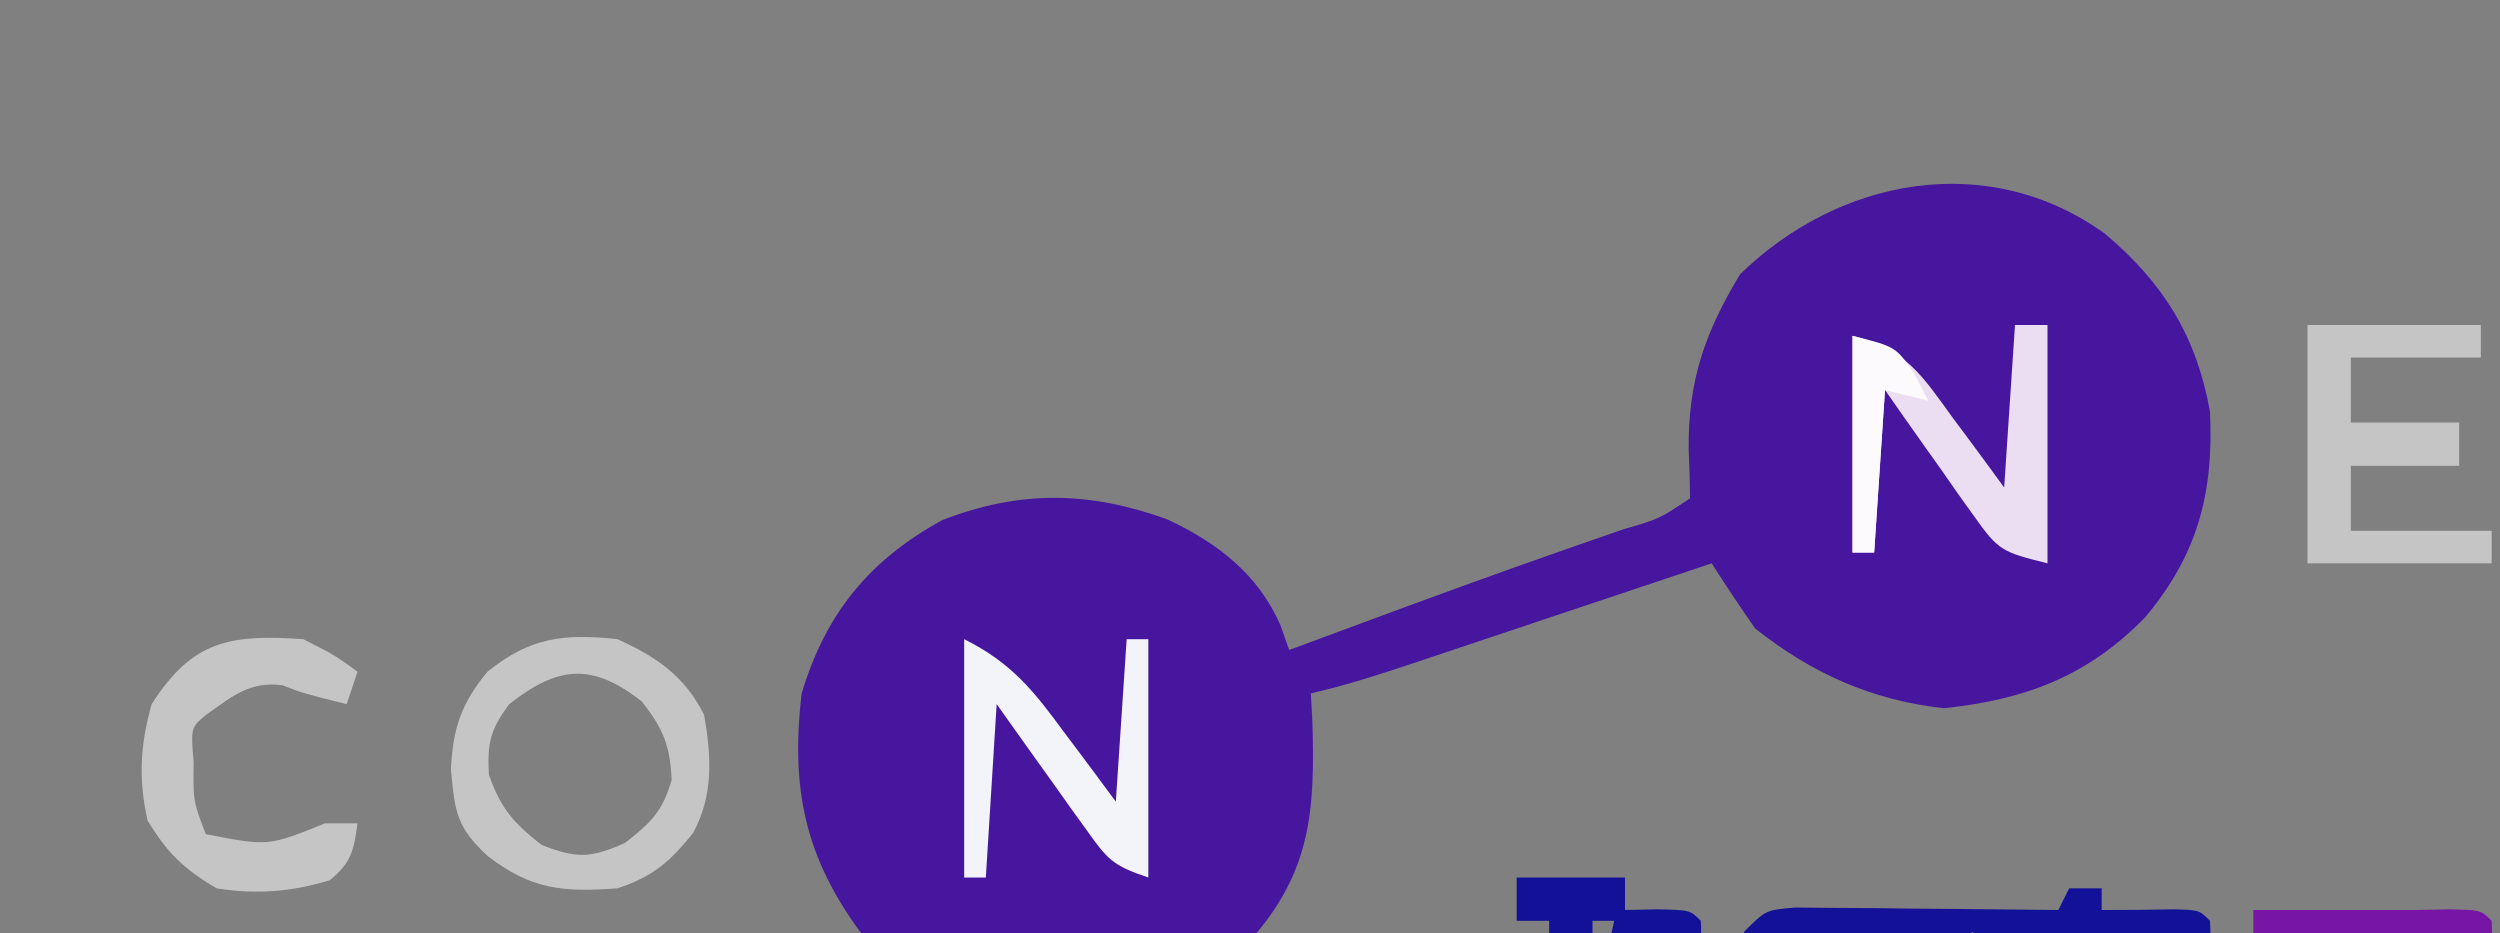 <?xml version="1.0" encoding="UTF-8"?>
<svg version="1.1" xmlns="http://www.w3.org/2000/svg" width="300" height="112" style="transform: scale(1.3)">
<rect width="100%" height="100%" fill="#808080" stroke="none"/>
<path d="M0 0 C5.429 4.563 8.476 9.506 9.715 16.441 C10.079 23.952 8.568 29.668 3.715 35.441 C-1.619 40.896 -7.385 43.031 -14.848 43.816 C-21.469 43.094 -27.06 40.597 -32.285 36.441 C-33.653 34.465 -34.992 32.467 -36.285 30.441 C-37.264 30.769 -38.243 31.097 -39.251 31.435 C-42.888 32.654 -46.526 33.87 -50.165 35.086 C-51.738 35.612 -53.311 36.139 -54.884 36.666 C-57.148 37.425 -59.412 38.181 -61.676 38.938 C-62.377 39.173 -63.078 39.408 -63.801 39.651 C-66.939 40.697 -70.056 41.714 -73.285 42.441 C-73.239 43.287 -73.192 44.133 -73.145 45.004 C-72.883 53.238 -73.261 58.875 -78.793 65.152 C-83.725 69.855 -89.196 72.301 -96.023 72.535 C-103.007 72.149 -109.128 70.802 -114.039 65.574 C-119.787 58.233 -121.384 51.73 -120.285 42.441 C-118.064 35.053 -114.034 30.132 -107.285 26.441 C-100.067 23.655 -93.699 23.786 -86.5 26.395 C-81.873 28.581 -78.182 31.413 -76.094 36.137 C-75.827 36.897 -75.56 37.658 -75.285 38.441 C-74.111 38.006 -72.936 37.57 -71.727 37.121 C-70.1 36.519 -68.474 35.918 -66.848 35.316 C-65.998 35.002 -65.149 34.688 -64.274 34.365 C-57.693 31.94 -51.088 29.589 -44.455 27.308 C-41.109 26.334 -41.109 26.334 -38.285 24.441 C-38.291 22.92 -38.341 21.399 -38.41 19.879 C-38.464 13.568 -36.896 9.106 -33.66 3.754 C-24.483 -5.182 -10.766 -7.728 0 0 Z " fill="#47169F" transform="translate(194.285,21.559)"/>
<path d="M0 0 C0.99 0 1.98 0 3 0 C3 0.66 3 1.32 3 2 C5.229 2 7.459 1.989 9.688 1.938 C12 2 12 2 13 3 C13.141 5.671 13.042 8.324 13 11 C5 11 5 11 2.438 10.438 C1.633 10.293 0.829 10.149 0 10 C-0.33 10.33 -0.66 10.66 -1 11 C-3.311 11.099 -5.625 11.13 -7.938 11.125 C-9.838 11.129 -9.838 11.129 -11.777 11.133 C-15 11 -15 11 -17 10 C-17 8.35 -17 6.7 -17 5 C-17.66 5 -18.32 5 -19 5 C-19 6.98 -19 8.96 -19 11 C-20.646 11.027 -22.292 11.046 -23.938 11.062 C-24.854 11.074 -25.771 11.086 -26.715 11.098 C-29 11 -29 11 -30 10 C-30.188 7.062 -30.188 7.062 -30 4 C-28 2 -28 2 -25.294 1.773 C-24.174 1.783 -23.053 1.794 -21.898 1.805 C-20.081 1.814 -20.081 1.814 -18.227 1.824 C-16.956 1.841 -15.685 1.858 -14.375 1.875 C-13.096 1.884 -11.818 1.893 -10.5 1.902 C-7.333 1.926 -4.167 1.959 -1 2 C-0.67 1.34 -0.34 0.68 0 0 Z M-9 4 C-9 4.66 -9 5.32 -9 6 C-8.34 5.67 -7.68 5.34 -7 5 C-7.66 4.67 -8.32 4.34 -9 4 Z M-26 5 C-26 5.99 -26 6.98 -26 8 C-25.01 8 -24.02 8 -23 8 C-23 7.01 -23 6.02 -23 5 C-23.99 5 -24.98 5 -26 5 Z M3 5 C3.33 5.99 3.66 6.98 4 8 C4.33 7.01 4.66 6.02 5 5 C4.34 5 3.68 5 3 5 Z " fill="#131197" transform="translate(191,82)"/>
<path d="M0 0 C3.625 1.648 6.206 3.411 8 7 C8.668 10.846 8.878 14.379 6.98 17.883 C4.846 20.553 3.26 21.913 0 23 C-5.011 23.371 -7.991 23.118 -12 20 C-14.844 17.352 -14.998 16.026 -15.375 12.062 C-15.214 8.304 -14.448 5.955 -12 3 C-8.065 -0.17 -4.979 -0.533 0 0 Z M-10 6 C-11.747 8.382 -12.023 9.545 -11.875 12.5 C-10.789 15.603 -9.59 16.986 -7 19 C-3.741 20.253 -2.527 20.233 0.688 18.812 C3.107 16.916 4.138 15.931 5 13 C4.839 9.78 4.236 8.303 2.25 5.75 C-2.355 2.168 -5.453 2.436 -10 6 Z " fill="#C5C5C5" transform="translate(57,59)"/>
<path d="M0 0 C5.28 0 10.56 0 16 0 C16 0.99 16 1.98 16 3 C12.04 3 8.08 3 4 3 C4 4.98 4 6.96 4 9 C7.3 9 10.6 9 14 9 C14 10.32 14 11.64 14 13 C10.7 13 7.4 13 4 13 C4 14.98 4 16.96 4 19 C8.29 19 12.58 19 17 19 C17 19.99 17 20.98 17 22 C11.39 22 5.78 22 0 22 C0 14.74 0 7.48 0 0 Z " fill="#C5C5C5" transform="translate(213,30)"/>
<path d="M0 0 C2.938 1.5 2.938 1.5 5 3 C4.67 3.99 4.34 4.98 4 6 C3.484 5.835 2.969 5.67 2.438 5.5 C-0.84 4.828 -3.664 4.697 -7 5 C-9.098 6.519 -9.098 6.519 -10 9 C-10.282 12.449 -10.097 14.71 -9 18 C-3.235 19.12 -3.235 19.12 2 17 C2.99 17 3.98 17 5 17 C4.688 18.875 4.688 18.875 4 21 C-0.032 23.688 -3.264 23.674 -8 23 C-11.09 21.225 -12.532 19.766 -14.375 16.75 C-15.238 12.953 -15.189 9.726 -14 6 C-9.571 0.663 -6.88 -0.466 0 0 Z " fill="#C5C5C5" transform="translate(254,30)"/>
<path d="M0 0 C2.938 1.5 2.938 1.5 5 3 C4.67 3.99 4.34 4.98 4 6 C0 5 0 5 -1.938 4.25 C-5.001 3.879 -6.545 5.275 -9 7 C-10.389 8.162 -10.389 8.162 -10.125 11.375 C-10.173 14.953 -10.173 14.953 -9 18 C-3.235 19.12 -3.235 19.12 2 17 C2.99 17 3.98 17 5 17 C4.67 19.474 4.42 20.664 2.438 22.25 C-1.078 23.332 -4.388 23.582 -8 23 C-11.029 21.222 -12.554 19.73 -14.375 16.75 C-15.237 12.956 -15.059 9.744 -14 6 C-10.251 0.126 -6.78 -0.468 0 0 Z " fill="#C5C5C5" transform="translate(28,59)"/>
<path d="M0 0 C0.99 0 1.98 0 3 0 C3.33 0.99 3.66 1.98 4 3 C4.626 3 5.253 3 5.898 3 C8.932 3 11.966 3 15 3 C15.846 2.979 16.691 2.959 17.562 2.938 C20 3 20 3 21 4 C21.141 6.671 21.042 9.324 21 12 C14 12 7 12 0 12 C0 8.04 0 4.08 0 0 Z " fill="#7715A6" transform="translate(265,81)"/>
<path d="M0 0 C5 0 10 0 15 0 C16.031 -0.021 17.062 -0.041 18.125 -0.062 C21 0 21 0 22 1 C22.125 4.5 22.125 4.5 22 8 C21 9 21 9 18.062 9.062 C16.547 9.032 16.547 9.032 15 9 C14.34 9 13.68 9 13 9 C8.667 9 4.333 9 0 9 C0 6.03 0 3.06 0 0 Z M17 3 C17.33 3.99 17.66 4.98 18 6 C18 5.01 18 4.02 18 3 C17.67 3 17.34 3 17 3 Z " fill="#7715A6" transform="translate(208,84)"/>
<path d="M0 0 C0.99 0 1.98 0 3 0 C3 7.26 3 14.52 3 22 C-1.175 20.956 -1.518 20.85 -3.797 17.621 C-4.28 16.948 -4.764 16.274 -5.262 15.58 C-5.753 14.873 -6.244 14.166 -6.75 13.438 C-7.257 12.727 -7.763 12.016 -8.285 11.283 C-9.533 9.529 -10.768 7.765 -12 6 C-12.33 10.95 -12.66 15.9 -13 21 C-13.66 21 -14.32 21 -15 21 C-15 14.4 -15 7.8 -15 1 C-10.055 2.236 -8.592 4.642 -5.75 8.562 C-5.291 9.178 -4.832 9.794 -4.359 10.428 C-3.23 11.945 -2.114 13.472 -1 15 C-0.67 10.05 -0.34 5.1 0 0 Z " fill="#EBDEF2" transform="translate(186,30)"/>
<path d="M0 0 C4.401 2.201 6.424 4.781 9.25 8.625 C9.709 9.236 10.168 9.847 10.641 10.477 C11.768 11.979 12.885 13.489 14 15 C14.33 10.05 14.66 5.1 15 0 C15.66 0 16.32 0 17 0 C17 7.26 17 14.52 17 22 C13.696 20.899 13.242 20.339 11.301 17.621 C10.814 16.948 10.328 16.274 9.826 15.58 C9.327 14.873 8.827 14.166 8.312 13.438 C7.801 12.727 7.29 12.016 6.764 11.283 C5.502 9.527 4.25 7.764 3 6 C2.67 11.28 2.34 16.56 2 22 C1.34 22 0.68 22 0 22 C0 14.74 0 7.48 0 0 Z " fill="#F3F3FA" transform="translate(89,59)"/>
<path d="M0 0 C3.3 0 6.6 0 10 0 C10 0.99 10 1.98 10 3 C10.969 2.979 11.939 2.959 12.938 2.938 C16 3 16 3 17 4 C17.125 7.5 17.125 7.5 17 11 C16 12 16 12 13.062 12.188 C10 12 10 12 8 10 C8.375 6.875 8.375 6.875 9 4 C8.34 4 7.68 4 7 4 C7 6.64 7 9.28 7 12 C5.68 12 4.36 12 3 12 C3 9.36 3 6.72 3 4 C2.01 4 1.02 4 0 4 C0 2.68 0 1.36 0 0 Z M12 6 C12.33 6.99 12.66 7.98 13 9 C13 8.01 13 7.02 13 6 C12.67 6 12.34 6 12 6 Z " fill="#131197" transform="translate(140,81)"/>
<path d="M0 0 C0.99 0 1.98 0 3 0 C3.33 0.66 3.66 1.32 4 2 C4.33 1.34 4.66 0.68 5 0 C5.99 0 6.98 0 8 0 C8.33 0.99 8.66 1.98 9 3 C9 2.01 9 1.02 9 0 C11 -0.043 13 -0.041 15 0 C16 1 16 1 16.098 2.848 C16.065 4.898 16.033 6.949 16 9 C4.8 9 4.8 9 1 8 C-0.354 5.291 -0.065 2.991 0 0 Z " fill="#7715A6" transform="translate(248,84)"/>
<path d="M0 0 C5.94 0 11.88 0 18 0 C18 0.99 18 1.98 18 3 C15.36 3 12.72 3 10 3 C10 9.27 10 15.54 10 22 C9.01 22 8.02 22 7 22 C7 15.73 7 9.46 7 3 C4.69 3 2.38 3 0 3 C0 2.01 0 1.02 0 0 Z " fill="#C5C5C5" transform="translate(269,30)"/>
<path d="M0 0 C2.333 0 4.667 0 7 0 C7.846 -0.021 8.691 -0.041 9.562 -0.062 C12 0 12 0 13 1 C13.141 3.671 13.042 6.324 13 9 C10.125 9.125 10.125 9.125 7 9 C6.34 8.34 5.68 7.68 5 7 C5 5.68 5 4.36 5 3 C4.34 3 3.68 3 3 3 C3 4.98 3 6.96 3 9 C2.01 9 1.02 9 0 9 C0 6.03 0 3.06 0 0 Z " fill="#7715A6" transform="translate(231,84)"/>
<path d="M0 0 C4 1 4 1 5.75 3.562 C6.162 4.367 6.575 5.171 7 6 C5.68 5.67 4.36 5.34 3 5 C2.67 9.95 2.34 14.9 2 20 C1.34 20 0.68 20 0 20 C0 13.4 0 6.8 0 0 Z " fill="#FCFAFD" transform="translate(171,31)"/>
</svg>